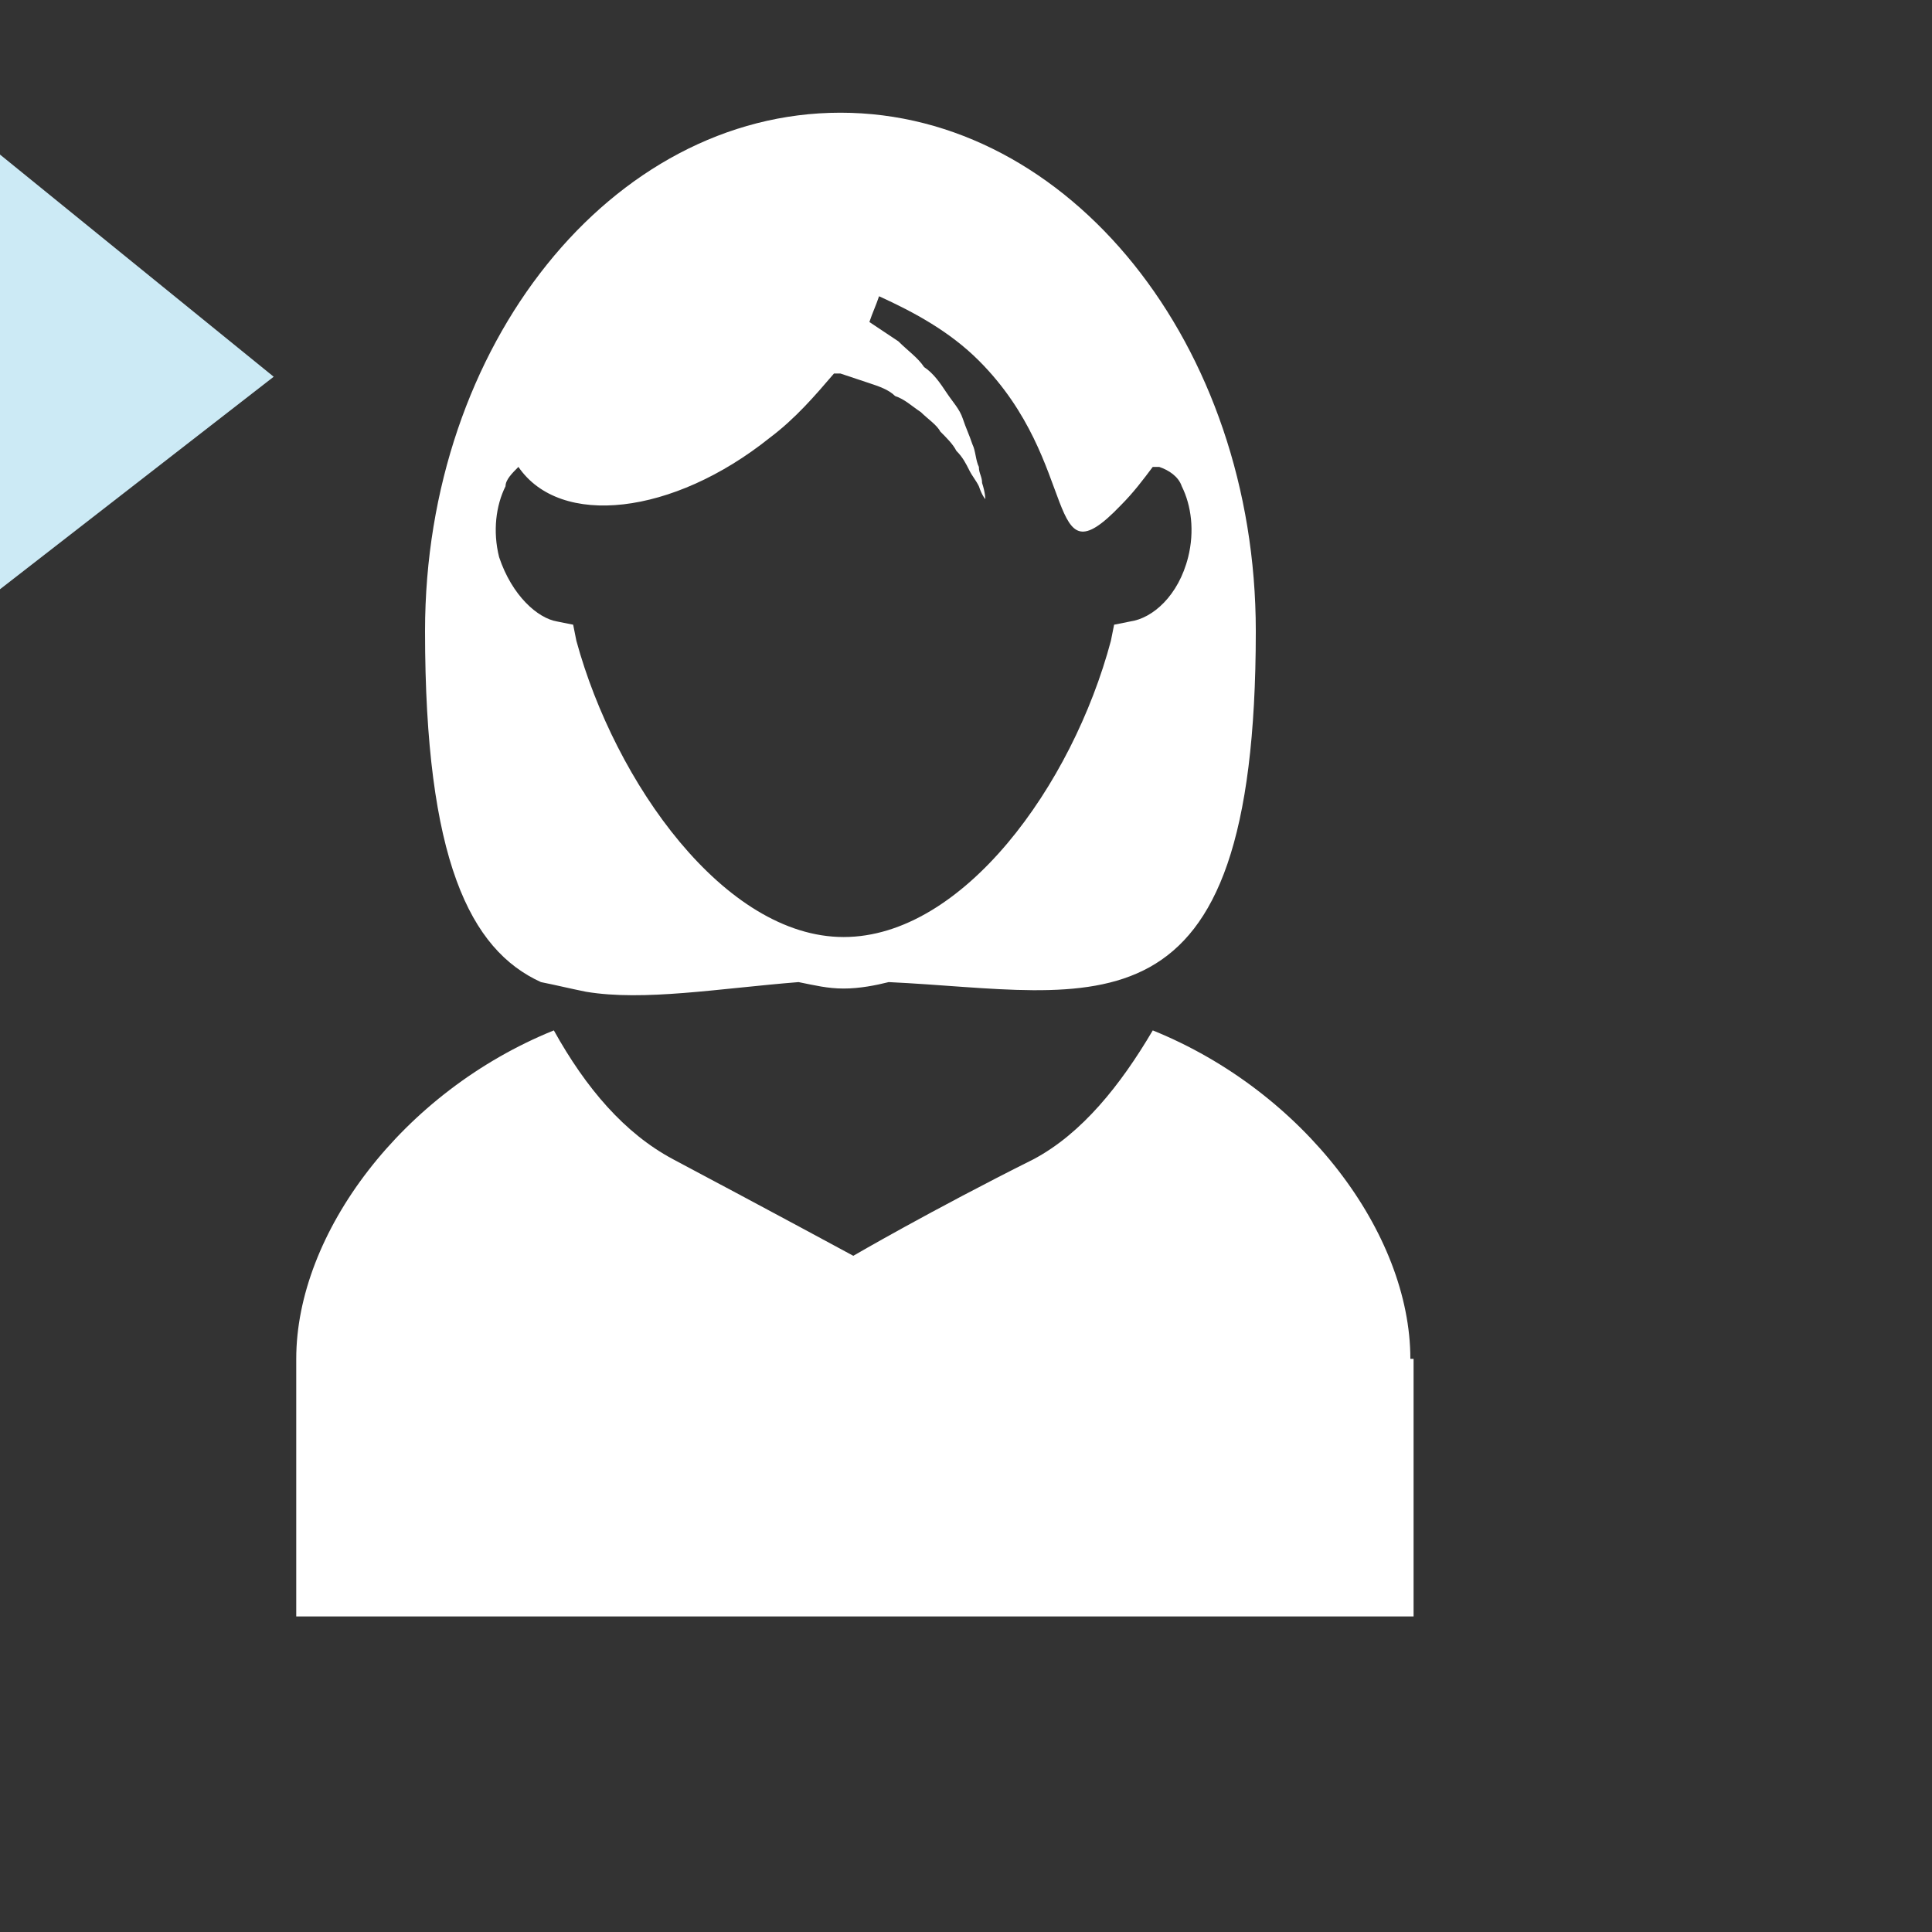 <?xml version="1.0" encoding="utf-8"?>
<!-- Generator: Adobe Illustrator 19.2.1, SVG Export Plug-In . SVG Version: 6.00 Build 0)  -->
<svg version="1.1" id="Layer_1" xmlns="http://www.w3.org/2000/svg" xmlns:xlink="http://www.w3.org/1999/xlink" x="0px" y="0px"
	 viewBox="0 0 60 60" style="enable-background:new 0 0 60 60;" xml:space="preserve">
<rect x="0" y="0" width="60" height="60" fill="#333333" stroke="none"/>
<style type="text/css">
	.st0{fill:#FFFFFF;}
	.st1{fill:#CCEAF5;}
</style>
<path class="st0" d="M43.8,42.2c0-3.9-3.3-8.3-8-10.2c-1,1.7-2.2,3.2-3.7,4c-3.2,1.6-5.6,3-5.6,3l0,0v0l0,0l0,0v0l0,0
	c0,0-2.4-1.3-5.6-3c-1.5-0.8-2.7-2.2-3.7-4c-4.7,1.9-8,6.3-8,10.2c0,4.1,0,8,0,8h17.3h0.1h17.3V42.2z"/>
<path class="st0" d="M18.2,30.8c1.8,0.3,4.1-0.1,6.6-0.3c0.5,0.1,0.9,0.2,1.4,0.2c0.5,0,1-0.1,1.4-0.2C34,30.8,39,32.6,39,19.6
	c0-8.9-5.8-16.1-12.9-16.1s-12.9,7.2-12.9,16.1c0,7.1,1.4,9.9,3.6,10.9C17.3,30.6,17.7,30.7,18.2,30.8z M16.1,14.5
	c1.3,1.9,4.8,1.5,7.8-0.9c0.8-0.6,1.4-1.3,2-2c0.1,0,0.1,0,0.2,0c0.3,0.1,0.6,0.2,0.9,0.3c0.3,0.1,0.6,0.2,0.8,0.4
	c0.3,0.1,0.5,0.3,0.8,0.5c0.2,0.2,0.5,0.4,0.6,0.6c0.2,0.2,0.4,0.4,0.5,0.6c0.2,0.2,0.3,0.4,0.4,0.6c0.1,0.2,0.2,0.3,0.3,0.5
	c0.1,0.3,0.2,0.4,0.2,0.4s0-0.2-0.1-0.5c0-0.2-0.1-0.3-0.1-0.5c-0.1-0.2-0.1-0.5-0.2-0.7c-0.1-0.3-0.2-0.5-0.3-0.8
	c-0.1-0.3-0.3-0.5-0.5-0.8c-0.2-0.3-0.4-0.6-0.7-0.8c-0.2-0.3-0.5-0.5-0.8-0.8c-0.3-0.2-0.6-0.4-0.9-0.6c0.1-0.3,0.2-0.5,0.3-0.8
	c1.1,0.5,2.2,1.1,3.1,2c3.2,3.2,2,7,4.4,4.5c0.4-0.4,0.7-0.8,1-1.2c0.1,0,0.2,0,0.2,0c0.3,0.1,0.6,0.3,0.7,0.6
	c0.3,0.6,0.4,1.4,0.2,2.2c-0.3,1.2-1.1,1.9-1.8,2l-0.5,0.1l-0.1,0.5c-1.2,4.5-4.6,9.2-8.3,9.2s-7.1-4.8-8.3-9.2l-0.1-0.5l-0.5-0.1
	c-0.6-0.1-1.4-0.8-1.8-2c-0.2-0.8-0.1-1.6,0.2-2.2C15.7,14.9,15.9,14.7,16.1,14.5z"/>
<polygon class="st1" points="0,4.8 8.5,11.7 0,18.3 "/>
</svg>
